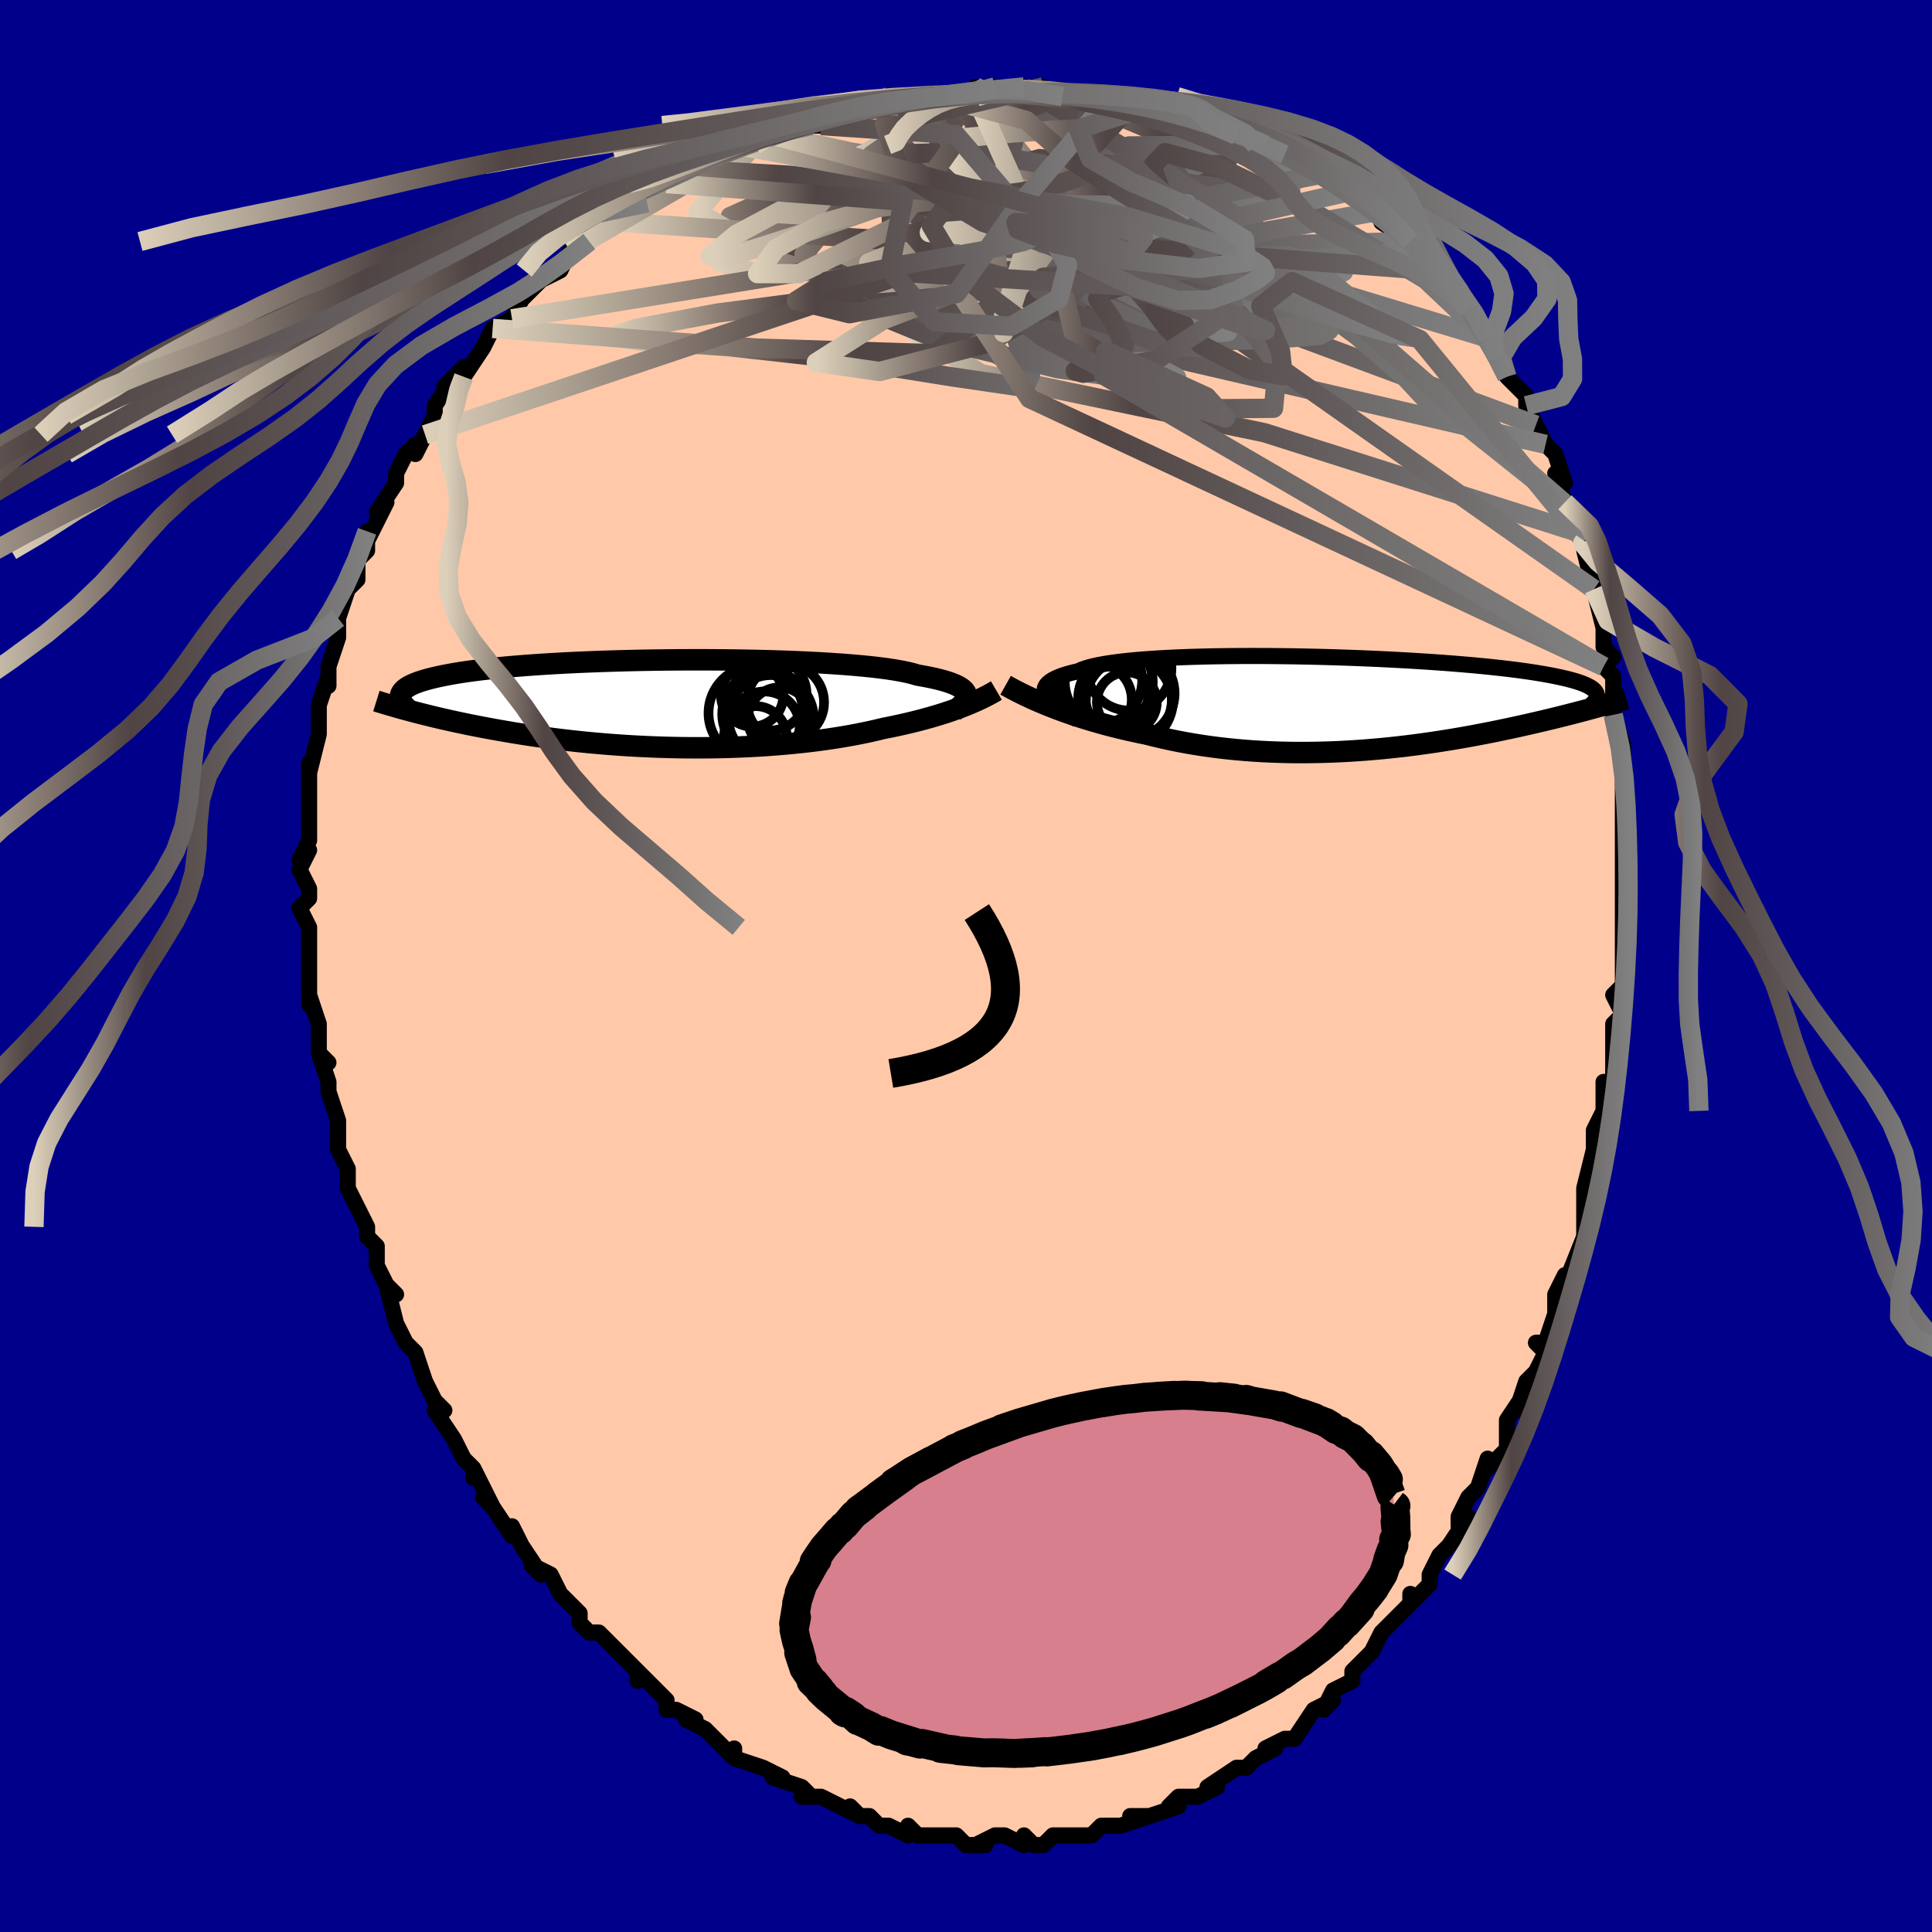 <svg viewBox="-100 -100 200 200" xmlns="http://www.w3.org/2000/svg" width="400" height="400" id="face-svg"><defs><clipPath id="leftEyeClipPath"><polyline points="31.361,-0.948,31.311,-1.106,31.223,-1.261,31.094,-1.414,30.926,-1.563,30.715,-1.71,30.464,-1.853,30.17,-1.992,29.833,-2.128,29.455,-2.261,29.034,-2.39,28.571,-2.515,28.066,-2.636,27.52,-2.753,26.934,-2.866,26.307,-2.976,25.84,-3.115,25.298,-3.249,24.681,-3.378,23.991,-3.5,23.231,-3.617,22.402,-3.727,21.508,-3.831,20.551,-3.928,19.536,-4.018,18.466,-4.101,17.345,-4.178,16.178,-4.248,14.968,-4.31,13.721,-4.366,12.441,-4.414,11.132,-4.456,9.8,-4.49,8.449,-4.518,7.084,-4.539,5.709,-4.553,4.329,-4.56,2.948,-4.561,1.571,-4.555,0.201,-4.543,-1.156,-4.525,-2.499,-4.501,-3.822,-4.471,-5.122,-4.435,-6.397,-4.394,-7.643,-4.347,-8.857,-4.296,-10.037,-4.239,-11.181,-4.177,-12.287,-4.111,-13.353,-4.04,-14.378,-3.965,-15.36,-3.887,-16.298,-3.804,-17.193,-3.718,-18.043,-3.628,-18.849,-3.536,-19.61,-3.44,-20.328,-3.342,-21.003,-3.241,-21.637,-3.138,-22.229,-3.032,-22.783,-2.925,-23.3,-2.816,-23.782,-2.706,-24.232,-2.594,-24.648,-2.48,-25.03,-2.365,-25.378,-2.247,-25.693,-2.128,-25.976,-2.007,-26.228,-1.884,-26.449,-1.76,-26.64,-1.634,-26.803,-1.506,-26.938,-1.377,-27.047,-1.247,-27.129,-1.116,-27.187,-0.983,-27.222,-0.849,-26.037,0.769,-25.607,0.882,-25.165,0.996,-24.711,1.111,-24.244,1.226,-23.764,1.343,-23.272,1.46,-22.766,1.577,-22.247,1.695,-21.715,1.813,-21.169,1.93,-20.61,2.048,-20.037,2.166,-19.45,2.283,-18.85,2.399,-18.235,2.515,-17.605,2.631,-16.958,2.747,-16.294,2.862,-15.614,2.977,-14.917,3.09,-14.203,3.202,-13.472,3.312,-12.724,3.419,-11.96,3.523,-11.179,3.625,-10.382,3.723,-9.57,3.817,-8.742,3.907,-7.9,3.992,-7.044,4.072,-6.175,4.147,-5.293,4.217,-4.399,4.281,-3.494,4.339,-2.58,4.39,-1.657,4.434,-0.725,4.472,0.213,4.502,1.156,4.525,2.104,4.541,3.056,4.548,4.009,4.548,4.963,4.54,5.916,4.523,6.866,4.498,7.814,4.465,8.757,4.424,9.693,4.374,10.622,4.316,11.541,4.25,12.451,4.175,13.348,4.093,14.233,4.002,15.103,3.904,15.957,3.798,16.794,3.684,17.614,3.564,18.414,3.436,19.195,3.302,19.954,3.162,20.691,3.015,21.406,2.864,22.098,2.707,22.766,2.545,23.412,2.417,24.045,2.285,24.664,2.15,25.27,2.011,25.862,1.868,26.44,1.723,27.003,1.574,27.551,1.422,28.084,1.268,28.602,1.112,29.105,0.953,29.591,0.792,30.062,0.629,30.517,0.465,30.956,0.299"></polyline></clipPath><clipPath id="rightEyeClipPath"><polyline points="-30.997,-0.802,-31.105,-1.017,-31.167,-1.227,-31.184,-1.431,-31.154,-1.628,-31.077,-1.82,-30.953,-2.005,-30.78,-2.185,-30.56,-2.357,-30.293,-2.524,-29.977,-2.683,-29.615,-2.837,-29.206,-2.983,-28.751,-3.124,-28.251,-3.257,-27.706,-3.384,-27.333,-3.552,-26.88,-3.71,-26.348,-3.86,-25.737,-3.999,-25.051,-4.13,-24.292,-4.25,-23.462,-4.361,-22.566,-4.462,-21.605,-4.553,-20.586,-4.635,-19.51,-4.707,-18.384,-4.77,-17.211,-4.824,-15.997,-4.868,-14.745,-4.904,-13.46,-4.931,-12.148,-4.95,-10.814,-4.961,-9.461,-4.963,-8.095,-4.959,-6.72,-4.946,-5.341,-4.927,-3.963,-4.901,-2.589,-4.869,-1.225,-4.83,0.127,-4.786,1.463,-4.736,2.778,-4.681,4.07,-4.621,5.335,-4.556,6.571,-4.487,7.774,-4.414,8.943,-4.337,10.075,-4.257,11.169,-4.173,12.222,-4.087,13.234,-3.998,14.204,-3.906,15.13,-3.812,16.013,-3.716,16.851,-3.618,17.646,-3.519,18.398,-3.418,19.107,-3.316,19.774,-3.212,20.4,-3.108,20.988,-3.003,21.538,-2.897,22.053,-2.791,22.535,-2.684,22.984,-2.577,23.398,-2.468,23.778,-2.359,24.125,-2.249,24.439,-2.137,24.721,-2.025,24.972,-1.913,25.193,-1.799,25.385,-1.685,25.549,-1.57,25.686,-1.455,25.796,-1.339,25.881,-1.222,25.941,-1.105,25.698,0.405,25.309,0.511,24.909,0.618,24.499,0.728,24.077,0.839,23.644,0.951,23.199,1.066,22.743,1.182,22.276,1.299,21.797,1.418,21.306,1.538,20.803,1.659,20.289,1.781,19.763,1.904,19.225,2.028,18.674,2.153,18.11,2.28,17.53,2.407,16.936,2.535,16.328,2.664,15.704,2.794,15.066,2.923,14.413,3.052,13.744,3.181,13.061,3.309,12.363,3.435,11.651,3.559,10.924,3.682,10.184,3.802,9.429,3.919,8.661,4.033,7.88,4.142,7.087,4.248,6.281,4.349,5.464,4.445,4.635,4.535,3.797,4.619,2.948,4.696,2.091,4.767,1.225,4.83,0.351,4.886,-0.53,4.933,-1.416,4.972,-2.308,5.001,-3.205,5.022,-4.105,5.032,-5.007,5.033,-5.911,5.023,-6.816,5.002,-7.721,4.971,-8.625,4.928,-9.527,4.874,-10.426,4.808,-11.321,4.731,-12.211,4.642,-13.095,4.541,-13.972,4.428,-14.842,4.304,-15.703,4.168,-16.554,4.021,-17.395,3.862,-18.224,3.692,-19.041,3.512,-19.846,3.321,-20.636,3.121,-21.354,2.975,-22.065,2.822,-22.767,2.663,-23.461,2.498,-24.146,2.327,-24.822,2.15,-25.488,1.967,-26.143,1.778,-26.788,1.585,-27.421,1.386,-28.043,1.183,-28.652,0.975,-29.248,0.763,-29.831,0.548,-30.4,0.329"></polyline></clipPath><filter id="fuzzy"><feTurbulence id="turbulence" baseFrequency="0.05" numOctaves="3" type="noise" result="noise"></feTurbulence><feDisplacementMap in="SourceGraphic" in2="noise" scale="2"></feDisplacementMap></filter><linearGradient id="rainbowGradient" x1="0%" y1="0%" x2="100%" y2="0%"><stop offset="0%" style="stop-color: rgb(220, 208, 186);  stop-opacity: 1"></stop><stop offset="33.626%" style="stop-color: rgb(80, 68, 68);  stop-opacity: 1"></stop><stop offset="100%" style="stop-color: rgb(128, 128, 128);  stop-opacity: 1"></stop></linearGradient></defs><title>That&#39;s an ugly face</title><desc>CREATED BY XUAN TANG, MORE INFO AT TXSTC55.GITHUB.IO</desc><rect x="-100" y="-100" width="100%" height="100%" opacity="1" fill="rgb(0, 0, 139)"></rect><polyline id="faceContour" points="68,2,68,2,67,3,68,5,67,6,67,10,67,7,67,12,66,12,66,14,66,15,65,17,65,20,65,19,64,23,64,23,64,23,64,25,64,27,64,28,62,33,62,32,61,34,61,35,61,36,61,36,60,39,59,39,60,40,59,42,58,43,57,46,58,44,56,47,56,50,54,52,54,51,53,54,53,54,52,55,51,57,51,58,52,57,50,60,49,61,48,63,48,64,47,65,46,66,46,65,46,66,44,68,43,69,42,71,42,71,42,71,40,73,40,74,38,75,37,77,38,76,36,77,36,77,34,80,33,80,33,80,31,81,32,81,30,82,29,83,29,83,28,83,25,85,26,85,24,86,24,86,23,86,22,86,21,87,22,87,19,88,17,88,19,88,16,89,14,89,14,89,13,90,12,90,12,90,9,90,9,90,9,90,8,91,7,91,6,90,6,91,4,90,3,90,1,91,2,91,0,91,-1,90,-1,90,-5,90,-4,90,-5,90,-6,89,-6,90,-8,89,-9,89,-10,88,-11,88,-12,87,-11,88,-15,86,-15,86,-15,86,-17,86,-16,86,-17,85,-20,84,-19,84,-21,83,-21,83,-24,82,-24,81,-24,82,-26,80,-27,79,-27,79,-29,78,-28,78,-30,77,-31,77,-31,76,-33,74,-34,73,-34,74,-34,73,-35,72,-37,70,-38,69,-39,69,-40,68,-40,68,-40,67,-42,65,-42,65,-43,63,-45,62,-44,63,-46,60,-47,58,-47,59,-49,56,-50,55,-49,56,-51,52,-51,53,-51,52,-52,51,-53,49,-53,49,-53,49,-55,46,-54,46,-55,45,-56,43,-57,40,-57,40,-58,39,-59,37,-59,37,-60,33,-59,34,-60,33,-61,31,-61,31,-61,29,-62,28,-62,27,-64,23,-64,22,-64,23,-64,21,-65,19,-65,18,-65,18,-65,16,-66,13,-66,13,-66,12,-67,9,-66,10,-67,9,-67,6,-68,3,-68,4,-68,3,-68,2,-68,-2,-68,-1,-68,-2,-68,-4,-69,-6,-68,-7,-68,-8,-69,-10,-68,-12,-69,-11,-68,-13,-68,-16,-68,-16,-68,-16,-68,-19,-68,-21,-68,-20,-67,-24,-67,-26,-67,-27,-67,-26,-67,-27,-66,-30,-66,-29,-66,-31,-66,-31,-65,-34,-65,-35,-65,-36,-64,-39,-64,-39,-63,-40,-63,-42,-62,-43,-62,-45,-62,-44,-60,-48,-61,-47,-59,-50,-59,-51,-59,-51,-58,-53,-57,-54,-57,-53,-56,-55,-56,-55,-55,-57,-55,-58,-53,-61,-54,-60,-52,-62,-52,-61,-50,-64,-50,-64,-50,-64,-49,-66,-47,-67,-46,-69,-46,-69,-45,-70,-44,-71,-44,-71,-42,-72,-42,-72,-41,-74,-39,-75,-39,-76,-37,-77,-37,-77,-36,-77,-35,-78,-33,-79,-32,-80,-31,-81,-29,-82,-30,-81,-29,-82,-26,-83,-27,-83,-24,-84,-24,-85,-22,-85,-21,-85,-21,-86,-20,-86,-16,-87,-18,-87,-16,-87,-15,-87,-13,-88,-10,-89,-12,-88,-9,-89,-8,-90,-6,-90,-7,-89,-5,-90,-4,-90,-3,-90,-1,-90,1,-90,1,-91,3,-91,2,-91,6,-91,6,-91,8,-91,10,-90,11,-90,11,-90,13,-90,13,-90,15,-90,17,-90,17,-89,17,-89,20,-89,19,-89,22,-88,24,-88,23,-88,25,-87,25,-88,28,-86,30,-86,29,-86,30,-85,31,-85,33,-84,33,-84,36,-83,36,-82,37,-82,37,-82,39,-80,40,-80,40,-80,42,-78,42,-78,44,-77,43,-77,46,-75,46,-75,46,-74,47,-74,48,-72,50,-71,51,-70,51,-69,52,-68,52,-68,54,-65,54,-65,54,-65,55,-63,55,-63,56,-61,58,-59,58,-58,58,-58,58,-58,59,-56,60,-54,61,-53,62,-50,61,-51,62,-48,63,-47,64,-44,64,-45,63,-45,64,-44,64,-43,65,-39,65,-39,65,-39,66,-35,66,-34,66,-33,67,-32,66,-31,67,-30,67,-26,67,-26,68,-23,68,-22,68,-21,68,-20,68,-19,68,-15,68,-15,68,-13,68,-12,68,-11,68,-8,68,-8,68,-8,68,-6,68,-3,68,-2,68,2,68,2" fill="#ffc9a9" stroke="black" stroke-width="1.667" stroke-linejoin="round" filter="url(#fuzzy)"></polyline><g transform="translate(39.317 -27.13)"><polyline id="rightCountour" points="-30.997,-0.802,-31.105,-1.017,-31.167,-1.227,-31.184,-1.431,-31.154,-1.628,-31.077,-1.82,-30.953,-2.005,-30.78,-2.185,-30.56,-2.357,-30.293,-2.524,-29.977,-2.683,-29.615,-2.837,-29.206,-2.983,-28.751,-3.124,-28.251,-3.257,-27.706,-3.384,-27.333,-3.552,-26.88,-3.71,-26.348,-3.86,-25.737,-3.999,-25.051,-4.13,-24.292,-4.25,-23.462,-4.361,-22.566,-4.462,-21.605,-4.553,-20.586,-4.635,-19.51,-4.707,-18.384,-4.77,-17.211,-4.824,-15.997,-4.868,-14.745,-4.904,-13.46,-4.931,-12.148,-4.95,-10.814,-4.961,-9.461,-4.963,-8.095,-4.959,-6.72,-4.946,-5.341,-4.927,-3.963,-4.901,-2.589,-4.869,-1.225,-4.83,0.127,-4.786,1.463,-4.736,2.778,-4.681,4.07,-4.621,5.335,-4.556,6.571,-4.487,7.774,-4.414,8.943,-4.337,10.075,-4.257,11.169,-4.173,12.222,-4.087,13.234,-3.998,14.204,-3.906,15.13,-3.812,16.013,-3.716,16.851,-3.618,17.646,-3.519,18.398,-3.418,19.107,-3.316,19.774,-3.212,20.4,-3.108,20.988,-3.003,21.538,-2.897,22.053,-2.791,22.535,-2.684,22.984,-2.577,23.398,-2.468,23.778,-2.359,24.125,-2.249,24.439,-2.137,24.721,-2.025,24.972,-1.913,25.193,-1.799,25.385,-1.685,25.549,-1.57,25.686,-1.455,25.796,-1.339,25.881,-1.222,25.941,-1.105,25.698,0.405,25.309,0.511,24.909,0.618,24.499,0.728,24.077,0.839,23.644,0.951,23.199,1.066,22.743,1.182,22.276,1.299,21.797,1.418,21.306,1.538,20.803,1.659,20.289,1.781,19.763,1.904,19.225,2.028,18.674,2.153,18.11,2.28,17.53,2.407,16.936,2.535,16.328,2.664,15.704,2.794,15.066,2.923,14.413,3.052,13.744,3.181,13.061,3.309,12.363,3.435,11.651,3.559,10.924,3.682,10.184,3.802,9.429,3.919,8.661,4.033,7.88,4.142,7.087,4.248,6.281,4.349,5.464,4.445,4.635,4.535,3.797,4.619,2.948,4.696,2.091,4.767,1.225,4.83,0.351,4.886,-0.53,4.933,-1.416,4.972,-2.308,5.001,-3.205,5.022,-4.105,5.032,-5.007,5.033,-5.911,5.023,-6.816,5.002,-7.721,4.971,-8.625,4.928,-9.527,4.874,-10.426,4.808,-11.321,4.731,-12.211,4.642,-13.095,4.541,-13.972,4.428,-14.842,4.304,-15.703,4.168,-16.554,4.021,-17.395,3.862,-18.224,3.692,-19.041,3.512,-19.846,3.321,-20.636,3.121,-21.354,2.975,-22.065,2.822,-22.767,2.663,-23.461,2.498,-24.146,2.327,-24.822,2.15,-25.488,1.967,-26.143,1.778,-26.788,1.585,-27.421,1.386,-28.043,1.183,-28.652,0.975,-29.248,0.763,-29.831,0.548,-30.4,0.329" fill="white" stroke="white" stroke-width="0" stroke-linejoin="round" filter="url(#fuzzy)"></polyline></g><g transform="translate(-31.324 -27.138)"><polyline id="leftCountour" points="31.361,-0.948,31.311,-1.106,31.223,-1.261,31.094,-1.414,30.926,-1.563,30.715,-1.71,30.464,-1.853,30.17,-1.992,29.833,-2.128,29.455,-2.261,29.034,-2.39,28.571,-2.515,28.066,-2.636,27.52,-2.753,26.934,-2.866,26.307,-2.976,25.84,-3.115,25.298,-3.249,24.681,-3.378,23.991,-3.5,23.231,-3.617,22.402,-3.727,21.508,-3.831,20.551,-3.928,19.536,-4.018,18.466,-4.101,17.345,-4.178,16.178,-4.248,14.968,-4.31,13.721,-4.366,12.441,-4.414,11.132,-4.456,9.8,-4.49,8.449,-4.518,7.084,-4.539,5.709,-4.553,4.329,-4.56,2.948,-4.561,1.571,-4.555,0.201,-4.543,-1.156,-4.525,-2.499,-4.501,-3.822,-4.471,-5.122,-4.435,-6.397,-4.394,-7.643,-4.347,-8.857,-4.296,-10.037,-4.239,-11.181,-4.177,-12.287,-4.111,-13.353,-4.04,-14.378,-3.965,-15.36,-3.887,-16.298,-3.804,-17.193,-3.718,-18.043,-3.628,-18.849,-3.536,-19.61,-3.44,-20.328,-3.342,-21.003,-3.241,-21.637,-3.138,-22.229,-3.032,-22.783,-2.925,-23.3,-2.816,-23.782,-2.706,-24.232,-2.594,-24.648,-2.48,-25.03,-2.365,-25.378,-2.247,-25.693,-2.128,-25.976,-2.007,-26.228,-1.884,-26.449,-1.76,-26.64,-1.634,-26.803,-1.506,-26.938,-1.377,-27.047,-1.247,-27.129,-1.116,-27.187,-0.983,-27.222,-0.849,-26.037,0.769,-25.607,0.882,-25.165,0.996,-24.711,1.111,-24.244,1.226,-23.764,1.343,-23.272,1.46,-22.766,1.577,-22.247,1.695,-21.715,1.813,-21.169,1.93,-20.61,2.048,-20.037,2.166,-19.45,2.283,-18.85,2.399,-18.235,2.515,-17.605,2.631,-16.958,2.747,-16.294,2.862,-15.614,2.977,-14.917,3.09,-14.203,3.202,-13.472,3.312,-12.724,3.419,-11.96,3.523,-11.179,3.625,-10.382,3.723,-9.57,3.817,-8.742,3.907,-7.9,3.992,-7.044,4.072,-6.175,4.147,-5.293,4.217,-4.399,4.281,-3.494,4.339,-2.58,4.39,-1.657,4.434,-0.725,4.472,0.213,4.502,1.156,4.525,2.104,4.541,3.056,4.548,4.009,4.548,4.963,4.54,5.916,4.523,6.866,4.498,7.814,4.465,8.757,4.424,9.693,4.374,10.622,4.316,11.541,4.25,12.451,4.175,13.348,4.093,14.233,4.002,15.103,3.904,15.957,3.798,16.794,3.684,17.614,3.564,18.414,3.436,19.195,3.302,19.954,3.162,20.691,3.015,21.406,2.864,22.098,2.707,22.766,2.545,23.412,2.417,24.045,2.285,24.664,2.15,25.27,2.011,25.862,1.868,26.44,1.723,27.003,1.574,27.551,1.422,28.084,1.268,28.602,1.112,29.105,0.953,29.591,0.792,30.062,0.629,30.517,0.465,30.956,0.299" fill="white" stroke="white" stroke-width="0" stroke-linejoin="round" filter="url(#fuzzy)"></polyline></g><g transform="translate(39.317 -27.13)"><polyline id="rightUpper" points="-27.766,1.625,-28.235,1.364,-28.679,1.106,-29.093,0.851,-29.477,0.601,-29.826,0.355,-30.14,0.114,-30.415,-0.123,-30.651,-0.354,-30.845,-0.581,-30.997,-0.802,-31.105,-1.017,-31.167,-1.227,-31.184,-1.431,-31.154,-1.628,-31.077,-1.82,-30.953,-2.005,-30.78,-2.185,-30.56,-2.357,-30.293,-2.524,-29.977,-2.683,-29.615,-2.837,-29.206,-2.983,-28.751,-3.124,-28.251,-3.257,-27.706,-3.384,-27.333,-3.552,-26.88,-3.71,-26.348,-3.86,-25.737,-3.999,-25.051,-4.13,-24.292,-4.25,-23.462,-4.361,-22.566,-4.462,-21.605,-4.553,-20.586,-4.635,-19.51,-4.707,-18.384,-4.77,-17.211,-4.824,-15.997,-4.868,-14.745,-4.904,-13.46,-4.931,-12.148,-4.95,-10.814,-4.961,-9.461,-4.963,-8.095,-4.959,-6.72,-4.946,-5.341,-4.927,-3.963,-4.901,-2.589,-4.869,-1.225,-4.83,0.127,-4.786,1.463,-4.736,2.778,-4.681,4.07,-4.621,5.335,-4.556,6.571,-4.487,7.774,-4.414,8.943,-4.337,10.075,-4.257,11.169,-4.173,12.222,-4.087,13.234,-3.998,14.204,-3.906,15.13,-3.812,16.013,-3.716,16.851,-3.618,17.646,-3.519,18.398,-3.418,19.107,-3.316,19.774,-3.212,20.4,-3.108,20.988,-3.003,21.538,-2.897,22.053,-2.791,22.535,-2.684,22.984,-2.577,23.398,-2.468,23.778,-2.359,24.125,-2.249,24.439,-2.137,24.721,-2.025,24.972,-1.913,25.193,-1.799,25.385,-1.685,25.549,-1.57,25.686,-1.455,25.796,-1.339,25.881,-1.222,25.941,-1.105,25.978,-0.987,25.992,-0.869,25.985,-0.75,25.956,-0.63,25.908,-0.51,25.841,-0.39,25.755,-0.268,25.652,-0.147,25.532,-0.025,25.396,0.097" fill="none" stroke="black" stroke-width="1.667" stroke-linejoin="round" filter="url(#fuzzy)"></polyline><polyline id="rightLower" points="-35.217,-1.937,-34.815,-1.711,-34.393,-1.484,-33.953,-1.256,-33.495,-1.027,-33.02,-0.798,-32.528,-0.57,-32.019,-0.342,-31.495,-0.116,-30.955,0.108,-30.4,0.329,-29.831,0.548,-29.248,0.763,-28.652,0.975,-28.043,1.183,-27.421,1.386,-26.788,1.585,-26.143,1.778,-25.488,1.967,-24.822,2.15,-24.146,2.327,-23.461,2.498,-22.767,2.663,-22.065,2.822,-21.354,2.975,-20.636,3.121,-19.846,3.321,-19.041,3.512,-18.224,3.692,-17.395,3.862,-16.554,4.021,-15.703,4.168,-14.842,4.304,-13.972,4.428,-13.095,4.541,-12.211,4.642,-11.321,4.731,-10.426,4.808,-9.527,4.874,-8.625,4.928,-7.721,4.971,-6.816,5.002,-5.911,5.023,-5.007,5.033,-4.105,5.032,-3.205,5.022,-2.308,5.001,-1.416,4.972,-0.53,4.933,0.351,4.886,1.225,4.83,2.091,4.767,2.948,4.696,3.797,4.619,4.635,4.535,5.464,4.445,6.281,4.349,7.087,4.248,7.88,4.142,8.661,4.033,9.429,3.919,10.184,3.802,10.924,3.682,11.651,3.559,12.363,3.435,13.061,3.309,13.744,3.181,14.413,3.052,15.066,2.923,15.704,2.794,16.328,2.664,16.936,2.535,17.53,2.407,18.11,2.28,18.674,2.153,19.225,2.028,19.763,1.904,20.289,1.781,20.803,1.659,21.306,1.538,21.797,1.418,22.276,1.299,22.743,1.182,23.199,1.066,23.644,0.951,24.077,0.839,24.499,0.728,24.909,0.618,25.309,0.511,25.698,0.405,26.076,0.301,26.444,0.2,26.801,0.1,27.148,0.002,27.485,-0.094,27.813,-0.188,28.131,-0.28,28.439,-0.37,28.738,-0.458,29.028,-0.544" fill="none" stroke="black" stroke-width="2.222" stroke-linejoin="round" filter="url(#fuzzy)"></polyline><!--[--><circle r="4.666" cx="-22.391" cy="-1.093" stroke="black" fill="none" stroke-width="1" filter="url(#fuzzy)" clip-path="url(#rightEyeClipPath)"></circle><circle r="4.853" cx="-22.851" cy="-0.518" stroke="black" fill="none" stroke-width="1" filter="url(#fuzzy)" clip-path="url(#rightEyeClipPath)"></circle><circle r="4.555" cx="-25.633" cy="-2.433" stroke="black" fill="none" stroke-width="1" filter="url(#fuzzy)" clip-path="url(#rightEyeClipPath)"></circle><circle r="4.578" cx="-25.059" cy="-0.549" stroke="black" fill="none" stroke-width="1" filter="url(#fuzzy)" clip-path="url(#rightEyeClipPath)"></circle><circle r="4.554" cx="-24.539" cy="-2.288" stroke="black" fill="none" stroke-width="1" filter="url(#fuzzy)" clip-path="url(#rightEyeClipPath)"></circle><circle r="3.099" cx="-22.668" cy="-0.171" stroke="black" fill="none" stroke-width="1" filter="url(#fuzzy)" clip-path="url(#rightEyeClipPath)"></circle><circle r="3.753" cx="-25.906" cy="-0.444" stroke="black" fill="none" stroke-width="1" filter="url(#fuzzy)" clip-path="url(#rightEyeClipPath)"></circle><circle r="4.381" cx="-22.43" cy="-3.689" stroke="black" fill="none" stroke-width="1" filter="url(#fuzzy)" clip-path="url(#rightEyeClipPath)"></circle><circle r="4.459" cx="-22.454" cy="-0.293" stroke="black" fill="none" stroke-width="1" filter="url(#fuzzy)" clip-path="url(#rightEyeClipPath)"></circle><circle r="4.84" cx="-22.734" cy="-0.384" stroke="black" fill="none" stroke-width="1" filter="url(#fuzzy)" clip-path="url(#rightEyeClipPath)"></circle><!--]--></g><g transform="translate(-31.324 -27.138)"><polyline id="leftUpper" points="30.087,0.739,30.327,0.565,30.549,0.391,30.75,0.218,30.927,0.047,31.078,-0.124,31.2,-0.292,31.291,-0.459,31.349,-0.625,31.373,-0.787,31.361,-0.948,31.311,-1.106,31.223,-1.261,31.094,-1.414,30.926,-1.563,30.715,-1.71,30.464,-1.853,30.17,-1.992,29.833,-2.128,29.455,-2.261,29.034,-2.39,28.571,-2.515,28.066,-2.636,27.52,-2.753,26.934,-2.866,26.307,-2.976,25.84,-3.115,25.298,-3.249,24.681,-3.378,23.991,-3.5,23.231,-3.617,22.402,-3.727,21.508,-3.831,20.551,-3.928,19.536,-4.018,18.466,-4.101,17.345,-4.178,16.178,-4.248,14.968,-4.31,13.721,-4.366,12.441,-4.414,11.132,-4.456,9.8,-4.49,8.449,-4.518,7.084,-4.539,5.709,-4.553,4.329,-4.56,2.948,-4.561,1.571,-4.555,0.201,-4.543,-1.156,-4.525,-2.499,-4.501,-3.822,-4.471,-5.122,-4.435,-6.397,-4.394,-7.643,-4.347,-8.857,-4.296,-10.037,-4.239,-11.181,-4.177,-12.287,-4.111,-13.353,-4.04,-14.378,-3.965,-15.36,-3.887,-16.298,-3.804,-17.193,-3.718,-18.043,-3.628,-18.849,-3.536,-19.61,-3.44,-20.328,-3.342,-21.003,-3.241,-21.637,-3.138,-22.229,-3.032,-22.783,-2.925,-23.3,-2.816,-23.782,-2.706,-24.232,-2.594,-24.648,-2.48,-25.03,-2.365,-25.378,-2.247,-25.693,-2.128,-25.976,-2.007,-26.228,-1.884,-26.449,-1.76,-26.64,-1.634,-26.803,-1.506,-26.938,-1.377,-27.047,-1.247,-27.129,-1.116,-27.187,-0.983,-27.222,-0.849,-27.233,-0.714,-27.223,-0.577,-27.191,-0.44,-27.14,-0.302,-27.069,-0.162,-26.98,-0.022,-26.874,0.119,-26.75,0.261,-26.61,0.403,-26.455,0.547" fill="none" stroke="black" stroke-width="2.222" stroke-linejoin="round" filter="url(#fuzzy)"></polyline><polyline id="leftLower" points="34.469,-1.376,34.187,-1.211,33.891,-1.045,33.58,-0.878,33.252,-0.71,32.91,-0.541,32.551,-0.373,32.176,-0.204,31.785,-0.035,31.379,0.132,30.956,0.299,30.517,0.465,30.062,0.629,29.591,0.792,29.105,0.953,28.602,1.112,28.084,1.268,27.551,1.422,27.003,1.574,26.44,1.723,25.862,1.868,25.27,2.011,24.664,2.15,24.045,2.285,23.412,2.417,22.766,2.545,22.098,2.707,21.406,2.864,20.691,3.015,19.954,3.162,19.195,3.302,18.414,3.436,17.614,3.564,16.794,3.684,15.957,3.798,15.103,3.904,14.233,4.002,13.348,4.093,12.451,4.175,11.541,4.25,10.622,4.316,9.693,4.374,8.757,4.424,7.814,4.465,6.866,4.498,5.916,4.523,4.963,4.54,4.009,4.548,3.056,4.548,2.104,4.541,1.156,4.525,0.213,4.502,-0.725,4.472,-1.657,4.434,-2.58,4.39,-3.494,4.339,-4.399,4.281,-5.293,4.217,-6.175,4.147,-7.044,4.072,-7.9,3.992,-8.742,3.907,-9.57,3.817,-10.382,3.723,-11.179,3.625,-11.96,3.523,-12.724,3.419,-13.472,3.312,-14.203,3.202,-14.917,3.09,-15.614,2.977,-16.294,2.862,-16.958,2.747,-17.605,2.631,-18.235,2.515,-18.85,2.399,-19.45,2.283,-20.037,2.166,-20.61,2.048,-21.169,1.93,-21.715,1.813,-22.247,1.695,-22.766,1.577,-23.272,1.46,-23.764,1.343,-24.244,1.226,-24.711,1.111,-25.165,0.996,-25.607,0.882,-26.037,0.769,-26.455,0.657,-26.861,0.547,-27.255,0.438,-27.638,0.33,-28.01,0.223,-28.371,0.118,-28.721,0.014,-29.061,-0.088,-29.392,-0.188,-29.712,-0.288" fill="none" stroke="black" stroke-width="2.222" stroke-linejoin="round" filter="url(#fuzzy)"></polyline><!--[--><circle r="3.988" cx="12.643" cy="-0.156" stroke="black" fill="none" stroke-width="1" filter="url(#fuzzy)" clip-path="url(#leftEyeClipPath)"></circle><circle r="3.258" cx="9.523" cy="3.491" stroke="black" fill="none" stroke-width="1" filter="url(#fuzzy)" clip-path="url(#leftEyeClipPath)"></circle><circle r="3.65" cx="10.459" cy="2.369" stroke="black" fill="none" stroke-width="1" filter="url(#fuzzy)" clip-path="url(#leftEyeClipPath)"></circle><circle r="4.415" cx="11.135" cy="1.435" stroke="black" fill="none" stroke-width="1" filter="url(#fuzzy)" clip-path="url(#leftEyeClipPath)"></circle><circle r="3.226" cx="9.188" cy="-0.868" stroke="black" fill="none" stroke-width="1" filter="url(#fuzzy)" clip-path="url(#leftEyeClipPath)"></circle><circle r="3.271" cx="12.016" cy="1.567" stroke="black" fill="none" stroke-width="1" filter="url(#fuzzy)" clip-path="url(#leftEyeClipPath)"></circle><circle r="4.532" cx="10.619" cy="1.061" stroke="black" fill="none" stroke-width="1" filter="url(#fuzzy)" clip-path="url(#leftEyeClipPath)"></circle><circle r="3.783" cx="11.031" cy="-1.023" stroke="black" fill="none" stroke-width="1" filter="url(#fuzzy)" clip-path="url(#leftEyeClipPath)"></circle><circle r="4.898" cx="9.57" cy="0.953" stroke="black" fill="none" stroke-width="1" filter="url(#fuzzy)" clip-path="url(#leftEyeClipPath)"></circle><circle r="4.509" cx="10.723" cy="1.036" stroke="black" fill="none" stroke-width="1" filter="url(#fuzzy)" clip-path="url(#leftEyeClipPath)"></circle><!--]--></g><g id="hairs"><!--[--><polyline points="59,-56,15.866,-72.026,-0.453,-75.755,3.304,-77.933,13.116,-79.398,21.672,-79.794,26.68,-79.228,27.648,-78.25,24.873,-77.416,19.557,-77.025,13.576,-77.151,8.671,-77.691,5.706,-78.306,4.569,-78.401,4.672,-77.377,5.434,-75.134,6.251,-72.368,6.074,-70.207,3.46,-69.183,-1.864,-68.383,-5.928,-66.003,1.543,-61.315,30.899,-55.204,63,-45" fill="none" stroke="url(#rainbowGradient)" stroke-width="2" stroke-linejoin="round" filter="url(#fuzzy)"></polyline><polyline points="60,-54,-0.027,-67.908,-10.736,-72.615,-1.963,-72.534,9.511,-73.122,15.701,-75.755,15.212,-79.057,9.248,-81.256,-0.581,-81.347,-12.051,-79.296,-21.681,-75.96,-25.477,-72.861,-21.425,-71.603,-12.131,-73.044,-1.93,-76.929,31,-85" fill="none" stroke="url(#rainbowGradient)" stroke-width="2" stroke-linejoin="round" filter="url(#fuzzy)"></polyline><polyline points="-20,-86,20.326,-70.117,15.786,-69.316,1.248,-69.874,-13.357,-69.197,-25.755,-67.588,-34.14,-66.016,-36.87,-65.089,-33.394,-64.682,-24.625,-64.119,-12.844,-62.809,-1.387,-60.976,6.043,-59.892,6.679,-61.147,0.205,-65.226,-10.61,-70.616,-20.827,-74.86,-24.396,-77.593,-13.623,-82.405,17,-90" fill="none" stroke="url(#rainbowGradient)" stroke-width="2" stroke-linejoin="round" filter="url(#fuzzy)"></polyline><polyline points="-22,-85,1.431,-83.114,0.823,-82.593,-5.57,-81.251,-13.195,-78.12,-16.763,-73.702,-12.924,-68.973,-2.675,-64.789,9.543,-61.823,18.69,-60.529,21.801,-60.917,19.075,-62.394,13.218,-63.975,7.748,-64.807,5.312,-64.668,6.709,-64.032,10.799,-63.637,15.048,-63.91,16.5,-64.722,13.077,-65.728,4.727,-66.967,-6.683,-69.085,-18.856,-72.771,-27.759,-78.055,-22,-85" fill="none" stroke="url(#rainbowGradient)" stroke-width="2" stroke-linejoin="round" filter="url(#fuzzy)"></polyline><polyline points="1,-90,18.502,-68.055,7.553,-68.348,6.528,-69.901,12.778,-69.978,16.143,-70.01,13.17,-70.81,7.206,-71.8,3.184,-71.926,3.801,-70.774,8.96,-69.024,16.569,-68.022,23.275,-68.858,26.74,-71.663,28.718,-76.212,19,-89" fill="none" stroke="url(#rainbowGradient)" stroke-width="2" stroke-linejoin="round" filter="url(#fuzzy)"></polyline><polyline points="1,-91,15.796,-84.029,18.51,-78.505,14.952,-76.283,14.441,-75.464,18.028,-75.075,22.598,-74.529,25.05,-73.583,23.995,-72.417,19.984,-71.334,15.017,-70.342,11.529,-69.055,11.091,-67.021,13.448,-64.214,16.557,-61.314,17.836,-59.554,15.915,-60.191,11.548,-63.899,6.838,-70.346,3.192,-78.03,-0.184,-84.497,-3.799,-87.897,6,-91" fill="none" stroke="url(#rainbowGradient)" stroke-width="2" stroke-linejoin="round" filter="url(#fuzzy)"></polyline><polyline points="37,-82,22.501,-85.611,16.993,-82.592,13.808,-76.685,10.892,-72.125,8.881,-70.548,9.82,-70.803,15.111,-70.853,24.133,-69.607,34.289,-67.482,42.381,-65.677,46.154,-65.082,44.449,-66.039,35.917,-69.137,18.964,-75.303,-2.736,-83.221,-7,-89" fill="none" stroke="url(#rainbowGradient)" stroke-width="2" stroke-linejoin="round" filter="url(#fuzzy)"></polyline><polyline points="-49,-66,-21.637,-63.966,-3.251,-63.382,1.677,-67.336,4.175,-71.066,9.179,-73.337,16.032,-74.859,22.208,-76.147,25.792,-77.069,26.332,-77.285,24.688,-76.713,22.379,-75.705,20.731,-74.906,20.288,-74.852,20.933,-75.503,22.654,-76.003,26.158,-74.958,32.327,-71.259,40.504,-65.222,47.244,-59.436,48.185,-58.026,45.317,-61.101,63,-47" fill="none" stroke="url(#rainbowGradient)" stroke-width="2" stroke-linejoin="round" filter="url(#fuzzy)"></polyline><polyline points="65,-39,19.384,-71.113,2.014,-79.973,-2.549,-78.745,-1.222,-75.662,1.429,-74.57,3.201,-75.664,3.932,-77.567,4.26,-79.049,4.528,-79.66,4.381,-79.526,3.138,-78.894,0.674,-77.855,-1.931,-76.423,-2.709,-74.81,-0.174,-73.574,5.304,-73.408,11.617,-74.664,16.917,-77.021,21.455,-79.623,26.029,-81.621,27.034,-83.254,11,-90" fill="none" stroke="url(#rainbowGradient)" stroke-width="2" stroke-linejoin="round" filter="url(#fuzzy)"></polyline><polyline points="-36,-77,16.064,-73.519,32.364,-73.582,37.793,-72.868,39.077,-71.866,37.453,-71.019,33.749,-70.18,29.835,-68.939,27.322,-67.196,25.982,-65.458,24.007,-64.661,19.936,-65.617,14.265,-68.423,9.042,-72.253,5.856,-75.704,4.431,-77.49,3.182,-77.16,0.038,-75.998,-6.866,-78.368,1,-91" fill="none" stroke="url(#rainbowGradient)" stroke-width="2" stroke-linejoin="round" filter="url(#fuzzy)"></polyline><polyline points="19,-89,30.954,-83.391,33.612,-80.2,26.191,-80.583,13.843,-82.293,1.339,-83.025,-9.229,-81.826,-17.632,-79.02,-23.762,-75.746,-26.5,-73.498,-24.06,-73.543,-15.801,-76.197,-3.894,-80.344,7.624,-83.584,17.574,-82.73,32.652,-73.388,63,-47" fill="none" stroke="url(#rainbowGradient)" stroke-width="2" stroke-linejoin="round" filter="url(#fuzzy)"></polyline><polyline points="54,-65,10.778,-78.122,-1.653,-82.011,-7.796,-78.862,-7.535,-72.804,0.078,-67.682,11.76,-65.148,23.192,-64.638,31.751,-64.884,36.57,-65.27,37.577,-65.809,35.01,-66.263,29.424,-65.912,21.703,-64.706,12.857,-64.394,2.497,-67.309,-15.596,-72.076,-47,-67" fill="none" stroke="url(#rainbowGradient)" stroke-width="2" stroke-linejoin="round" filter="url(#fuzzy)"></polyline><polyline points="17,-90,11.525,-88.414,5.189,-86.25,4.209,-82.615,6.745,-78.71,11.936,-75.782,18.646,-74.165,24.754,-73.705,28.145,-74.321,27.814,-76.012,24.338,-78.467,19.653,-80.82,16.201,-81.905,15.545,-80.929,16.977,-78.174,17.165,-75.257,12.152,-74.523,2.076,-77.469,-6.281,-83.059,-20,-86" fill="none" stroke="url(#rainbowGradient)" stroke-width="2" stroke-linejoin="round" filter="url(#fuzzy)"></polyline><polyline points="-1,-90,9.839,-73.888,-8.52,-66.907,-15.492,-62.477,-8.935,-61.542,2.101,-64.424,10.916,-69.513,15.793,-74.614,17.676,-78.33,17.677,-80.391,16.149,-81.155,12.976,-81.026,8.269,-80.257,2.871,-79.1,-1.62,-77.975,-3.266,-77.335,-0.359,-77.346,7.882,-77.781,20.1,-78.434,31.42,-79.64,35.103,-81.98,29,-86" fill="none" stroke="url(#rainbowGradient)" stroke-width="2" stroke-linejoin="round" filter="url(#fuzzy)"></polyline><polyline points="6,-91,34.135,-73.855,44.2,-65.446,39.738,-66.664,27.87,-70.357,14.523,-72.247,2.608,-71.9,-6.816,-70.813,-12.858,-70.403,-14.424,-70.935,-11.009,-71.566,-3.489,-71.156,5.933,-69.214,14.67,-66.377,20.975,-64.152,24.511,-64.033,25.719,-66.533,24.378,-70.666,18.804,-74.304,7.268,-75.412,-7.49,-73.808,-10.063,-72.809,37,-82" fill="none" stroke="url(#rainbowGradient)" stroke-width="2" stroke-linejoin="round" filter="url(#fuzzy)"></polyline><polyline points="13,-90,10.925,-77.267,-0.626,-73.504,1.587,-74.843,8.474,-77.384,11.59,-79.55,9.729,-80.778,5.749,-81.093,2.48,-81.065,1.012,-81.399,1.237,-82.297,3.055,-83.135,6.868,-82.781,12.886,-80.513,19.71,-77.115,23.632,-75.371,21.158,-78.463,16.864,-84.891,31,-85" fill="none" stroke="url(#rainbowGradient)" stroke-width="2" stroke-linejoin="round" filter="url(#fuzzy)"></polyline><polyline points="66,-31,6.582,-58.739,-3.419,-73.921,-1.392,-78.832,1.723,-77.715,3.007,-74.359,3.441,-71.289,4.146,-69.799,4.459,-70.162,3.251,-71.803,1.242,-73.708,1.16,-75.035,4.89,-75.542,9.948,-75.59,9.441,-76.055,-1.398,-78.13,-13.556,-82.446,2,-91" fill="none" stroke="url(#rainbowGradient)" stroke-width="2" stroke-linejoin="round" filter="url(#fuzzy)"></polyline><polyline points="46,-75,14.559,-74.195,11.838,-73.683,12.073,-73.823,15.437,-73.735,20.405,-74.138,23.641,-75.503,22.915,-77.487,18.075,-79.339,10.734,-80.412,3.499,-80.414,-1.046,-79.429,-1.42,-77.816,2.113,-76.078,7.836,-74.677,13.746,-73.758,18.851,-72.883,23.515,-71.069,28.333,-67.419,32.249,-62.224,31.836,-57.736,23.824,-57.671,11.258,-65.059,7.783,-78.957,17,-89" fill="none" stroke="url(#rainbowGradient)" stroke-width="2" stroke-linejoin="round" filter="url(#fuzzy)"></polyline><polyline points="-21,-85,4.739,-75.406,25.195,-65.52,27.091,-65.642,17.621,-70.51,5.8,-74.786,-2.589,-76.458,-5.598,-75.85,-4.149,-74.159,-0.423,-72.507,3.5,-71.451,6.31,-70.918,7.586,-70.512,7.724,-70.053,7.631,-69.98,8.114,-71.24,9.205,-74.498,9.841,-79.125,7.87,-83.034,0.755,-84.279,-9.728,-83.975,-1,-90" fill="none" stroke="url(#rainbowGradient)" stroke-width="2" stroke-linejoin="round" filter="url(#fuzzy)"></polyline><polyline points="42,-78,14.218,-73.097,14.957,-69.982,19.812,-71.545,26.769,-73.483,33.419,-73.516,36.468,-71.992,33.551,-70.734,24.691,-71.506,12.93,-74.766,3.086,-79.39,-1.274,-83.501,-0.099,-85.747,4.692,-86.221,12.422,-86.75,13,-90" fill="none" stroke="url(#rainbowGradient)" stroke-width="2" stroke-linejoin="round" filter="url(#fuzzy)"></polyline><polyline points="54,-65,47.584,-71.072,36.235,-77.872,26.235,-82.686,20.596,-84.196,19.258,-82.74,20.293,-79.892,20.76,-77.541,18.459,-76.584,13.608,-76.161,8.548,-74.303,5.349,-70.022,3.899,-65.555,3.629,-66.429,6.889,-76.806,1,-90" fill="none" stroke="url(#rainbowGradient)" stroke-width="2" stroke-linejoin="round" filter="url(#fuzzy)"></polyline><polyline points="47,-74,7.977,-71.294,16.384,-71.465,24.805,-72.858,25.063,-75.79,21.543,-79.056,18.58,-81.57,17.236,-82.972,16.537,-83.355,15.329,-82.964,13.096,-82.086,9.846,-81.041,5.762,-80.13,1.067,-79.53,-4.012,-79.136,-9.336,-78.478,-14.802,-76.919,-19.667,-74.279,-21.575,-71.677,-17.279,-71.67,-7.294,-76.543,-1.387,-84.878,-5,-90" fill="none" stroke="url(#rainbowGradient)" stroke-width="2" stroke-linejoin="round" filter="url(#fuzzy)"></polyline><polyline points="-41,-74,-29.086,-80.919,-24.736,-82.237,-18.406,-81.867,-8.533,-80.736,2.428,-79.475,11.614,-78.78,17.814,-78.766,21.368,-78.972,22.905,-78.887,22.597,-78.225,20.459,-76.855,16.839,-74.941,12.375,-73.563,7.894,-74.816,4.177,-79.925,-1.061,-86.064,-15,-87" fill="none" stroke="url(#rainbowGradient)" stroke-width="2" stroke-linejoin="round" filter="url(#fuzzy)"></polyline><polyline points="48,-72,1.241,-75.577,-3.797,-75.925,2.072,-76.344,7.121,-76.222,10.688,-75.207,13.866,-73.411,16.781,-71.018,19.103,-68.374,20.776,-66.12,21.982,-64.945,22.696,-65.136,22.612,-66.312,21.675,-67.56,20.716,-67.873,21.304,-66.672,24.495,-64.211,29.335,-61.728,32.835,-61.09,32.565,-63.615,30.524,-68.313,33.754,-70.847,46.987,-64.849,64,-44" fill="none" stroke="url(#rainbowGradient)" stroke-width="2" stroke-linejoin="round" filter="url(#fuzzy)"></polyline><polyline points="-3,-90,6.264,-87.525,11.078,-83.295,16.973,-79.587,22.418,-76.398,25.123,-73.781,23.536,-72.185,18.88,-71.453,14.658,-70.688,13.637,-69.083,15.299,-66.669,16.387,-64.224,14.46,-62.494,11.296,-61.585,12.156,-61.358,19.67,-62.717,27.653,-67.973,27.51,-77.395,39,-80" fill="none" stroke="url(#rainbowGradient)" stroke-width="2" stroke-linejoin="round" filter="url(#fuzzy)"></polyline><polyline points="-56,-55,-5.991,-71.765,16.866,-70.366,29.217,-66.136,31.013,-65.801,25.367,-68.498,17.757,-71.502,12.469,-73.426,10.755,-74.487,11.096,-75.509,10.86,-76.984,8.244,-78.699,3.431,-79.849,-1.496,-79.417,-3.596,-76.65,-0.511,-71.514,8.064,-65.029,19.214,-59.265,26.873,-56.735,24.903,-58.921,14.484,-63.672,14.276,-61.128,66,-31" fill="none" stroke="url(#rainbowGradient)" stroke-width="2" stroke-linejoin="round" filter="url(#fuzzy)"></polyline><polyline points="-24,-85,16.829,-77.534,27.94,-74.174,30.68,-72.378,30.999,-71.732,30.142,-71.065,28.128,-69.961,25.256,-68.973,21.86,-68.907,17.821,-70.143,12.925,-72.437,7.653,-75.167,3.366,-77.674,1.509,-79.444,2.542,-80.12,5.551,-79.503,8.763,-77.73,10.248,-75.614,8.219,-74.794,1.708,-77.016,-6.797,-82.165,-8.438,-87.182,8,-91" fill="none" stroke="url(#rainbowGradient)" stroke-width="2" stroke-linejoin="round" filter="url(#fuzzy)"></polyline><polyline points="15,-90,5.234,-78.467,-0.983,-69.613,-12.075,-67.525,-17.559,-68.876,-14.343,-70.912,-6.257,-72.636,1.445,-73.985,5.907,-74.985,7.275,-75.579,7.189,-75.821,7.147,-75.87,7.856,-75.677,9.278,-74.763,10.516,-72.531,9.627,-69.126,4.674,-66.229,-3.235,-66.696,-7.921,-72.092,-6.494,-79.172,-31,-81" fill="none" stroke="url(#rainbowGradient)" stroke-width="2" stroke-linejoin="round" filter="url(#fuzzy)"></polyline><polyline points="19,-89,11.639,-86.639,12.879,-83.57,17.071,-81.175,23.678,-78.361,28.829,-75.216,29.063,-72.873,24.032,-72.208,16.291,-73.118,9.292,-74.769,5.4,-76.242,5.17,-76.964,7.788,-76.753,11.776,-75.739,15.395,-74.413,17.199,-73.654,17.426,-74.169,18.367,-75.35,16.519,-76.217,-20,-86" fill="none" stroke="url(#rainbowGradient)" stroke-width="2" stroke-linejoin="round" filter="url(#fuzzy)"></polyline><polyline points="-7,-89,-9.145,-89.104,-12.337,-88.552,-15.972,-87.92,-19.757,-87.278,-23.471,-86.586,-27.001,-85.807,-30.313,-84.927,-33.391,-83.95,-36.219,-82.887,-38.798,-81.748,-41.192,-80.54,-43.557,-79.266,-46.132,-77.926,-49.168,-76.523,-52.84,-75.059,-57.156,-73.54,-61.943,-71.965,-66.901,-70.329,-71.721,-68.623,-76.192,-66.839,-80.257,-64.981,-83.991,-63.062,-87.521,-61.107,-90.945,-59.145,-94.304,-57.199,-97.612,-55.272,-100.919,-53.341,-104.319,-51.355,-107.88,-49.255,-111.562,-47.019,-115.339,-44.717,-119.502,-42.502,-124.701,-40.516,-131.649,-39" fill="none" stroke="url(#rainbowGradient)" stroke-width="2" stroke-linejoin="round" filter="url(#fuzzy)"></polyline><polyline points="-8,-90,-11.328,-88.678,-13.749,-87.917,-15.793,-87.287,-17.878,-86.627,-20.145,-85.871,-22.583,-85.004,-25.143,-84.035,-27.796,-82.981,-30.559,-81.855,-33.492,-80.665,-36.675,-79.412,-40.143,-78.093,-43.845,-76.709,-47.627,-75.264,-51.296,-73.768,-54.727,-72.23,-57.947,-70.648,-61.129,-69.002,-64.472,-67.258,-68.069,-65.399,-71.887,-63.44,-75.9,-61.432,-80.207,-59.413,-84.844,-57.349,-89.337,-55.161,-93.067,-53" fill="none" stroke="url(#rainbowGradient)" stroke-width="2" stroke-linejoin="round" filter="url(#fuzzy)"></polyline><polyline points="-13,-88,-15.581,-87.286,-18.423,-86.651,-21.034,-85.888,-23.295,-84.989,-25.476,-83.985,-27.779,-82.9,-30.268,-81.75,-32.942,-80.538,-35.78,-79.264,-38.736,-77.926,-41.733,-76.522,-44.699,-75.058,-47.609,-73.542,-50.524,-71.977,-53.564,-70.355,-56.853,-68.663,-60.42,-66.887,-64.146,-65.026,-67.783,-63.097,-71.072,-61.13,-73.891,-59.164,-76.346,-57.229,-78.723,-55.341,-81.344,-53.479,-84.444,-51.569,-88.113,-49.476,-92.185,-47.111,-95.945,-44.693,-98.831,-43" fill="none" stroke="url(#rainbowGradient)" stroke-width="2" stroke-linejoin="round" filter="url(#fuzzy)"></polyline><polyline points="-16,-87,-17.562,-86.658,-20.746,-85.92,-24.32,-84.999,-27.611,-83.972,-30.53,-82.87,-33.354,-81.707,-36.436,-80.486,-39.978,-79.203,-43.907,-77.854,-47.911,-76.44,-51.59,-74.966,-54.657,-73.439,-57.043,-71.86,-58.893,-70.223,-60.461,-68.514,-61.997,-66.726,-63.684,-64.861,-65.631,-62.938,-67.895,-60.982,-70.495,-59.024,-73.435,-57.081,-76.715,-55.153,-80.351,-53.215,-84.36,-51.22,-88.693,-49.124,-93.169,-46.917,-97.52,-44.653,-101.603,-42.422,-105.572,-40.258,-109.623,-37.995,-114.478,-35" fill="none" stroke="url(#rainbowGradient)" stroke-width="2" stroke-linejoin="round" filter="url(#fuzzy)"></polyline><polyline points="-18,-87,-20.228,-86.1,-23.23,-85.278,-26.316,-84.411,-29.235,-83.468,-32.232,-82.448,-35.536,-81.342,-39.054,-80.143,-42.441,-78.862,-45.395,-77.511,-47.893,-76.101,-50.171,-74.632,-52.531,-73.101,-55.155,-71.508,-58.093,-69.857,-61.392,-68.169,-65.19,-66.48,-69.625,-64.825,-74.569,-63.204,-79.464,-61.528,-83.549,-59.619,-86.736,-57.331,-91.355,-55" fill="none" stroke="url(#rainbowGradient)" stroke-width="2" stroke-linejoin="round" filter="url(#fuzzy)"></polyline><polyline points="-20,-86,-22.944,-85.213,-25.696,-84.366,-29.283,-83.395,-33.299,-82.339,-37.238,-81.193,-40.921,-79.952,-44.331,-78.627,-47.442,-77.231,-50.231,-75.773,-52.771,-74.253,-55.263,-72.676,-57.96,-71.047,-61.05,-69.377,-64.581,-67.676,-68.446,-65.949,-72.454,-64.195,-76.414,-62.405,-80.206,-60.569,-83.806,-58.682,-87.273,-56.747,-90.702,-54.768,-94.182,-52.746,-97.764,-50.665,-101.444,-48.501,-105.168,-46.225,-108.848,-43.824,-112.402,-41.315,-115.826,-38.749,-119.274,-36.199,-123.06,-33.732,-127.444,-31.383,-132.226,-29.159,-136.549,-27.138,-139.807,-26" fill="none" stroke="url(#rainbowGradient)" stroke-width="2" stroke-linejoin="round" filter="url(#fuzzy)"></polyline><polyline points="-21,-86,-24.528,-85.023,-28.159,-83.976,-31.35,-82.857,-33.483,-81.688,-34.942,-80.467,-36.429,-79.187,-38.442,-77.839,-41.156,-76.422,-44.516,-74.944,-48.393,-73.416,-52.693,-71.842,-57.388,-70.214,-62.452,-68.514,-67.796,-66.728,-73.238,-64.861,-78.547,-62.93,-83.51,-60.97,-87.968,-59.012,-91.815,-57.079,-95.005,-55.171,-97.648,-53.26,-100.134,-51.29,-103.127,-49.197,-107.228,-46.964,-112.388,-44.669,-117.74,-42.472,-123.038,-40.503,-132.354,-39" fill="none" stroke="url(#rainbowGradient)" stroke-width="2" stroke-linejoin="round" filter="url(#fuzzy)"></polyline><polyline points="-21,-86,-22.951,-85.022,-26.257,-83.973,-29.526,-82.853,-32.586,-81.681,-35.736,-80.458,-39.119,-79.175,-42.725,-77.824,-46.503,-76.405,-50.377,-74.924,-54.238,-73.393,-57.985,-71.815,-61.606,-70.181,-65.225,-68.475,-69.053,-66.686,-73.269,-64.816,-77.897,-62.888,-82.747,-60.93,-87.488,-58.973,-91.811,-57.035,-95.609,-55.114,-99.035,-53.182,-102.35,-51.193,-105.662,-49.1,-108.799,-46.894,-111.597,-44.631,-114.522,-42.406,-119,-40.249,-126.331,-37.99,-133.947,-35" fill="none" stroke="url(#rainbowGradient)" stroke-width="2" stroke-linejoin="round" filter="url(#fuzzy)"></polyline><polyline points="-33,-79,-39.793,-77.565,-42.601,-76.25,-45.246,-74.737,-47.794,-73.148,-50.23,-71.559,-52.727,-69.946,-55.344,-68.249,-57.964,-66.441,-60.43,-64.537,-62.68,-62.577,-64.807,-60.605,-67.003,-58.648,-69.444,-56.715,-72.188,-54.792,-75.138,-52.847,-78.089,-50.84,-80.82,-48.742,-83.199,-46.554,-85.258,-44.301,-87.207,-41.999,-89.349,-39.629,-91.952,-37.125,-95.162,-34.44,-98.933,-31.662,-102.668,-29.089,-104.066,-27" fill="none" stroke="url(#rainbowGradient)" stroke-width="2" stroke-linejoin="round" filter="url(#fuzzy)"></polyline><polyline points="-39,-75,-41.859,-72.768,-44.029,-71.223,-46.356,-69.736,-49.407,-68.065,-52.961,-66.202,-56.365,-64.224,-59.07,-62.208,-60.921,-60.201,-62.112,-58.22,-62.979,-56.254,-63.815,-54.28,-64.793,-52.266,-65.989,-50.187,-67.43,-48.031,-69.119,-45.796,-71.028,-43.491,-73.079,-41.13,-75.152,-38.728,-77.119,-36.308,-78.919,-33.892,-80.607,-31.502,-82.352,-29.139,-84.375,-26.788,-86.849,-24.414,-89.808,-21.982,-93.126,-19.471,-96.559,-16.888,-99.826,-14.262,-102.664,-11.62,-104.843,-8.975,-106.212,-6.317,-106.841,-3.636,-107.204,-0.959,-108.02,1.622,-109.424,3.964,-110.468,6" fill="none" stroke="url(#rainbowGradient)" stroke-width="2" stroke-linejoin="round" filter="url(#fuzzy)"></polyline><polyline points="-52,-61,-52.511,-59.64,-52.942,-57.797,-53.579,-55.894,-53.779,-54.041,-53.391,-52.148,-52.799,-50.125,-52.496,-47.963,-52.69,-45.704,-53.202,-43.388,-53.612,-41.026,-53.512,-38.618,-52.694,-36.179,-51.221,-33.749,-49.365,-31.377,-47.459,-29.083,-45.728,-26.84,-44.184,-24.57,-42.633,-22.192,-40.797,-19.671,-38.478,-17.045,-35.687,-14.403,-32.666,-11.819,-29.728,-9.304,-26.888,-6.764,-23.528,-4" fill="none" stroke="url(#rainbowGradient)" stroke-width="2" stroke-linejoin="round" filter="url(#fuzzy)"></polyline><polyline points="-62,-45,-63.047,-42.123,-64.282,-39.357,-65.695,-36.766,-67.249,-34.325,-68.937,-31.968,-70.827,-29.62,-72.94,-27.226,-75.128,-24.769,-77.082,-22.259,-78.497,-19.726,-79.257,-17.194,-79.511,-14.674,-79.602,-12.167,-79.903,-9.665,-80.652,-7.165,-81.869,-4.665,-83.39,-2.162,-84.976,0.352,-86.451,2.888,-87.795,5.454,-89.13,8.049,-90.612,10.662,-92.26,13.269,-93.881,15.836,-95.167,18.331,-95.96,20.771,-96.371,23.373,-96.484,27" fill="none" stroke="url(#rainbowGradient)" stroke-width="2" stroke-linejoin="round" filter="url(#fuzzy)"></polyline><polyline points="67,-26,67.729,-22.595,68.123,-19.466,68.332,-16.503,68.448,-13.716,68.515,-11.003,68.541,-8.235,68.513,-5.331,68.42,-2.286,68.263,0.848,68.049,3.993,67.792,7.076,67.501,10.056,67.175,12.929,66.804,15.721,66.374,18.47,65.873,21.209,65.295,23.957,64.642,26.714,63.926,29.468,63.166,32.205,62.375,34.919,61.561,37.618,60.715,40.32,59.816,43.038,58.841,45.761,57.777,48.454,56.639,51.055,55.472,53.51,54.329,55.812,53.211,58.048,51.979,60.379,50.372,63" fill="none" stroke="url(#rainbowGradient)" stroke-width="2" stroke-linejoin="round" filter="url(#fuzzy)"></polyline><polyline points="-65,-36,-67.712,-33.871,-73.393,-31.668,-77.326,-29.422,-78.964,-27.067,-79.576,-24.597,-79.948,-22.055,-80.234,-19.498,-80.499,-16.961,-80.955,-14.451,-81.831,-11.955,-83.197,-9.464,-84.935,-6.972,-86.852,-4.479,-88.811,-1.983,-90.785,0.525,-92.839,3.056,-95.057,5.617,-97.471,8.204,-100.005,10.804,-102.477,13.396,-104.672,15.954,-106.502,18.468,-108.118,20.971,-109.811,23.57,-111.553,26.382,-113.16,29" fill="none" stroke="url(#rainbowGradient)" stroke-width="2" stroke-linejoin="round" filter="url(#fuzzy)"></polyline><polyline points="65,-39,66.47,-35.75,71.278,-32.95,77.004,-30.076,79.91,-27.144,79.516,-24.242,77.415,-21.385,75.345,-18.54,74.346,-15.676,74.715,-12.782,76.224,-9.86,78.359,-6.922,80.554,-3.981,82.394,-1.046,83.74,1.885,84.73,4.823,85.649,7.786,86.756,10.784,88.144,13.815,89.706,16.861,91.219,19.897,92.489,22.895,93.478,25.828,94.334,28.673,95.317,31.412,96.651,34.034,98.39,36.547,100.367,38.983,102.248,41.394,103.656,43.832,104.314,46.333,104.157,48.886,103.415,51.432,102.63,53.891,102.441,56.223,102.959,58.517,103.082,61.046,101.957,64" fill="none" stroke="url(#rainbowGradient)" stroke-width="2" stroke-linejoin="round" filter="url(#fuzzy)"></polyline><polyline points="64,-44,63.838,-43.769,65.395,-41.855,68.551,-39.189,71.875,-36.296,74.117,-33.361,75.119,-30.43,75.402,-27.519,75.509,-24.637,75.748,-21.781,76.247,-18.935,77.05,-16.08,78.144,-13.203,79.454,-10.302,80.874,-7.382,82.33,-4.457,83.837,-1.541,85.49,1.363,87.386,4.264,89.535,7.189,91.811,10.164,93.984,13.199,95.801,16.274,97.091,19.349,97.812,22.39,98.031,25.389,97.84,28.349,97.324,31.236,96.712,33.941,96.651,36.351,98.119,38.443,101.271,40" fill="none" stroke="url(#rainbowGradient)" stroke-width="2" stroke-linejoin="round" filter="url(#fuzzy)"></polyline><polyline points="62,-48,64.534,-45.55,65.347,-43.876,66.036,-41.799,66.846,-39.275,67.659,-36.507,68.505,-33.645,69.534,-30.758,70.808,-27.878,72.205,-25.025,73.49,-22.205,74.456,-19.403,75.018,-16.595,75.224,-13.763,75.197,-10.898,75.071,-7.996,74.938,-5.062,74.837,-2.129,74.774,0.738,74.775,3.466,74.926,6.073,75.303,8.747,75.754,11.775,75.87,15" fill="none" stroke="url(#rainbowGradient)" stroke-width="2" stroke-linejoin="round" filter="url(#fuzzy)"></polyline><polyline points="58,-58,61.661,-58.948,62.789,-60.78,62.781,-62.835,62.394,-64.911,62.303,-66.944,62.271,-68.913,61.609,-70.806,59.915,-72.606,57.323,-74.298,54.291,-75.872,51.264,-77.332,48.49,-78.688,46.014,-79.957,43.776,-81.155,41.696,-82.292,39.708,-83.373,37.765,-84.392,35.818,-85.341,33.817,-86.208,31.723,-86.984,29.527,-87.666,27.246,-88.26,24.912,-88.775,22.539,-89.22,20.096,-89.602,17.507,-89.921,14.67,-90.17,11.502,-90.334,7.973,-90.402,4.125,-90.37,0.072,-90.248,-4.029,-90.058,-8.024,-89.813,-11.856,-89.495,-15.729,-89.04,-20.354,-88.327,-27.417,-87" fill="none" stroke="url(#rainbowGradient)" stroke-width="2" stroke-linejoin="round" filter="url(#fuzzy)"></polyline><polyline points="56,-61,55.4,-62.996,56.612,-65.068,58.762,-67.094,60.14,-69.052,60.114,-70.942,58.892,-72.743,56.909,-74.432,54.538,-75.996,52.047,-77.438,49.638,-78.774,47.439,-80.025,45.482,-81.208,43.7,-82.336,41.958,-83.414,40.119,-84.435,38.093,-85.387,35.857,-86.256,33.448,-87.032,30.928,-87.71,28.359,-88.297,25.776,-88.805,23.178,-89.248,20.527,-89.633,17.746,-89.962,14.741,-90.225,11.438,-90.403,7.827,-90.476,3.979,-90.434,0.034,-90.295,-3.847,-90.107,-7.514,-89.906,-11.01,-89.629,-15.23,-89" fill="none" stroke="url(#rainbowGradient)" stroke-width="2" stroke-linejoin="round" filter="url(#fuzzy)"></polyline><polyline points="56,-61,55.005,-62.968,53.851,-65.013,52.638,-67.017,51.453,-68.955,50.358,-70.831,49.388,-72.63,48.522,-74.322,47.682,-75.89,46.786,-77.33,45.801,-78.659,44.747,-79.897,43.643,-81.069,42.454,-82.194,41.083,-83.283,39.434,-84.338,37.494,-85.35,35.374,-86.289,33.246,-87.117,31.199,-87.8,29.12,-88.345,26.756,-88.815,24.091,-89.307,21.834,-90" fill="none" stroke="url(#rainbowGradient)" stroke-width="2" stroke-linejoin="round" filter="url(#fuzzy)"></polyline><polyline points="55,-63,54.458,-64.509,54.789,-66.021,55.441,-67.773,55.694,-69.614,55.161,-71.42,53.772,-73.141,51.683,-74.773,49.173,-76.328,46.539,-77.812,43.999,-79.224,41.66,-80.554,39.523,-81.794,37.526,-82.935,35.58,-83.979,33.608,-84.931,31.559,-85.798,29.416,-86.588,27.188,-87.307,24.897,-87.954,22.556,-88.527,20.158,-89.022,17.68,-89.439,15.084,-89.779,12.345,-90.043,9.461,-90.229,6.465,-90.33,3.412,-90.333,0.354,-90.229,-2.685,-90.021,-5.715,-89.72,-8.769,-89.343,-11.879,-88.897,-15.038,-88.378,-18.127,-87.811,-20.772,-87.283,-21.956,-87" fill="none" stroke="url(#rainbowGradient)" stroke-width="2" stroke-linejoin="round" filter="url(#fuzzy)"></polyline><polyline points="54,-65,52.606,-67.565,51.148,-69.702,49.676,-71.591,48.471,-73.309,47.441,-74.915,46.322,-76.448,44.94,-77.922,43.291,-79.329,41.485,-80.657,39.642,-81.891,37.819,-83.024,36.009,-84.058,34.172,-84.997,32.272,-85.853,30.293,-86.635,28.234,-87.347,26.096,-87.99,23.865,-88.559,21.51,-89.05,18.994,-89.462,16.282,-89.797,13.366,-90.057,10.266,-90.241,7.03,-90.339,3.714,-90.339,0.36,-90.233,-3.022,-90.022,-6.448,-89.719,-9.945,-89.342,-13.509,-88.894,-17.073,-88.376,-20.464,-87.809,-23.347,-87.282,-24.978,-87" fill="none" stroke="url(#rainbowGradient)" stroke-width="2" stroke-linejoin="round" filter="url(#fuzzy)"></polyline><polyline points="52,-68,50.642,-69.374,48.102,-71.191,44.356,-73.033,40.43,-74.738,37.31,-76.284,35.312,-77.69,34.155,-78.989,33.327,-80.209,32.384,-81.371,31.09,-82.485,29.415,-83.551,27.466,-84.559,25.386,-85.494,23.29,-86.344,21.237,-87.098,19.234,-87.758,17.258,-88.331,15.28,-88.825,13.281,-89.252,11.261,-89.614,9.241,-89.909,7.256,-90.131,5.35,-90.269,3.562,-90.317,1.926,-90.272,0.465,-90.14,-0.815,-89.925,-1.927,-89.628,-2.911,-89.241,-3.824,-88.75,-4.716,-88.151,-5.586,-87.459,-6.351,-86.718,-6.888,-85.982,-7.266,-85.332,-8.113,-85" fill="none" stroke="url(#rainbowGradient)" stroke-width="2" stroke-linejoin="round" filter="url(#fuzzy)"></polyline><polyline points="52,-68,50.904,-69.373,49.506,-71.188,47.912,-73.029,46.198,-74.734,44.442,-76.279,42.703,-77.685,40.996,-78.984,39.292,-80.203,37.541,-81.365,35.704,-82.479,33.76,-83.545,31.712,-84.554,29.586,-85.491,27.411,-86.342,25.22,-87.099,23.031,-87.76,20.851,-88.332,18.673,-88.828,16.482,-89.255,14.26,-89.62,11.992,-89.92,9.667,-90.146,7.284,-90.288,4.85,-90.339,2.384,-90.297,-0.088,-90.167,-2.539,-89.958,-4.959,-89.669,-7.375,-89.291,-9.855,-88.804,-12.478,-88.197,-15.254,-87.486,-18.01,-86.717,-20.344,-85.912,-21.855,-85" fill="none" stroke="url(#rainbowGradient)" stroke-width="2" stroke-linejoin="round" filter="url(#fuzzy)"></polyline><polyline points="52,-68,50.877,-69.928,49.482,-71.749,48.2,-73.429,47.221,-75.009,46.432,-76.529,45.51,-77.998,44.171,-79.405,42.347,-80.731,40.177,-81.961,37.875,-83.088,35.607,-84.113,33.439,-85.045,31.348,-85.894,29.271,-86.669,27.141,-87.374,24.91,-88.008,22.554,-88.568,20.064,-89.05,17.447,-89.454,14.716,-89.779,11.887,-90.027,8.98,-90.194,6.011,-90.274,2.992,-90.258,-0.072,-90.142,-3.187,-89.927,-6.359,-89.624,-9.58,-89.243,-12.827,-88.797,-16.063,-88.295,-19.273,-87.746,-22.507,-87.159,-25.883,-86.525,-29.491,-85.807,-33.161,-84.956,-36.449,-84" fill="none" stroke="url(#rainbowGradient)" stroke-width="2" stroke-linejoin="round" filter="url(#fuzzy)"></polyline><polyline points="52,-68,51.039,-69.924,49.781,-71.741,48.653,-73.418,47.706,-74.994,46.997,-76.511,46.426,-77.979,45.78,-79.386,44.905,-80.713,43.79,-81.945,42.511,-83.074,41.121,-84.1,39.587,-85.033,37.826,-85.883,35.772,-86.66,33.416,-87.37,30.812,-88.01,28.028,-88.576,25.11,-89.065,22.061,-89.474,18.855,-89.807,15.465,-90.065,11.887,-90.247,8.15,-90.344,4.3,-90.343,0.38,-90.235,-3.597,-90.023,-7.643,-89.719,-11.777,-89.34,-16.001,-88.893,-20.295,-88.375,-24.601,-87.808,-28.676,-87.281,-31.435,-87" fill="none" stroke="url(#rainbowGradient)" stroke-width="2" stroke-linejoin="round" filter="url(#fuzzy)"></polyline><polyline points="46,-75,44.427,-76.634,43.222,-77.99,41.746,-79.207,40.217,-80.352,38.721,-81.463,37.19,-82.551,35.522,-83.612,33.651,-84.634,31.56,-85.593,29.288,-86.463,26.912,-87.222,24.517,-87.867,22.169,-88.413,19.894,-88.887,17.679,-89.309,15.483,-89.694,13.254,-90.044,10.947,-90.359,8.542,-90.616,6.052,-90.745,3.525,-90.61,1.127,-90" fill="none" stroke="url(#rainbowGradient)" stroke-width="2" stroke-linejoin="round" filter="url(#fuzzy)"></polyline><polyline points="33,-84,30.732,-85.025,28.571,-86.076,26.321,-86.96,24.138,-87.642,22.037,-88.187,19.96,-88.654,17.864,-89.074,15.725,-89.451,13.53,-89.778,11.271,-90.04,8.942,-90.223,6.548,-90.314,4.103,-90.311,1.631,-90.214,-0.851,-90.03,-3.334,-89.761,-5.824,-89.407,-8.336,-88.966,-10.881,-88.439,-13.461,-87.831,-16.058,-87.152,-18.642,-86.414,-21.182,-85.624,-23.656,-84.783,-26.056,-83.887,-28.389,-82.926,-30.681,-81.888,-32.974,-80.76,-35.307,-79.538,-37.686,-78.234,-40.049,-76.872,-42.273,-75.443,-44.212,-73.853,-45.736,-72" fill="none" stroke="url(#rainbowGradient)" stroke-width="2" stroke-linejoin="round" filter="url(#fuzzy)"></polyline><polyline points="31,-85,29.313,-85.713,27.6,-86.333,25.589,-87.022,23.355,-87.72,21.053,-88.357,18.777,-88.896,16.535,-89.333,14.287,-89.682,11.986,-89.957,9.607,-90.166,7.152,-90.302,4.643,-90.35,2.11,-90.298,-0.422,-90.143,-2.941,-89.893,-5.439,-89.56,-7.906,-89.157,-10.333,-88.696,-12.713,-88.181,-15.051,-87.617,-17.371,-87.002,-19.703,-86.324,-22.077,-85.563,-24.515,-84.698,-27.064,-83.719,-29.806,-82.645,-32.708,-81.59,-34.935,-81" fill="none" stroke="url(#rainbowGradient)" stroke-width="2" stroke-linejoin="round" filter="url(#fuzzy)"></polyline><polyline points="30,-85,28.943,-86.125,27.123,-87.071,25.767,-87.729,25.001,-88.23,24.364,-88.671,23.365,-89.081,21.758,-89.462,19.533,-89.8,16.798,-90.081,13.687,-90.285,10.316,-90.396,6.79,-90.407,3.208,-90.323,-0.35,-90.156,-3.84,-89.915,-7.29,-89.598,-10.799,-89.193,-14.512,-88.687,-18.547,-88.079,-22.911,-87.391,-27.468,-86.659,-32.059,-85.918,-36.804,-85.171,-42.402,-84.333,-49.789,-83" fill="none" stroke="url(#rainbowGradient)" stroke-width="2" stroke-linejoin="round" filter="url(#fuzzy)"></polyline><polyline points="28,-86,25.784,-86.951,24.745,-87.795,24.147,-88.479,22.989,-89.014,21.019,-89.428,18.508,-89.751,15.725,-90.007,12.757,-90.202,9.591,-90.325,6.22,-90.357,2.682,-90.287,-0.966,-90.114,-4.67,-89.846,-8.385,-89.499,-12.083,-89.084,-15.76,-88.609,-19.462,-88.08,-23.297,-87.495,-27.413,-86.85,-31.943,-86.136,-36.913,-85.34,-42.196,-84.455,-47.551,-83.478,-52.755,-82.418,-57.788,-81.284,-62.91,-80.09,-68.499,-78.851,-74.538,-77.613,-80.15,-76.425,-85.51,-75" fill="none" stroke="url(#rainbowGradient)" stroke-width="2" stroke-linejoin="round" filter="url(#fuzzy)"></polyline><polyline points="10,-90,6.398,-90.611,3.496,-90.729,0.986,-90.566,-1.442,-90.261,-3.877,-89.889,-6.292,-89.473,-8.66,-89.012,-10.993,-88.5,-13.339,-87.935,-15.756,-87.311,-18.297,-86.622,-20.989,-85.856,-23.831,-85.007,-26.792,-84.071,-29.809,-83.051,-32.8,-81.953,-35.684,-80.781,-38.41,-79.54,-40.985,-78.231,-43.48,-76.856,-46.006,-75.419,-48.67,-73.928,-51.528,-72.392,-54.575,-70.811,-57.765,-69.166,-61.072,-67.425,-64.511,-65.559,-68.089,-63.583,-71.696,-61.565,-75.071,-59.568,-78.178,-57.508,-82.194,-55" fill="none" stroke="url(#rainbowGradient)" stroke-width="2" stroke-linejoin="round" filter="url(#fuzzy)"></polyline><polyline points="6,-91,3.325,-90.748,0.658,-90.403,-1.998,-90.122,-4.614,-89.837,-7.259,-89.468,-9.998,-88.983,-12.864,-88.388,-15.864,-87.709,-18.99,-86.972,-22.216,-86.19,-25.502,-85.365,-28.817,-84.49,-32.147,-83.554,-35.495,-82.546,-38.87,-81.458,-42.284,-80.289,-45.76,-79.038,-49.344,-77.711,-53.09,-76.314,-57.028,-74.85,-61.115,-73.321,-65.226,-71.727,-69.196,-70.071,-72.899,-68.37,-76.304,-66.66,-79.459,-64.993,-82.404,-63.399,-85.174,-61.803,-88.128,-59.906,-93.155,-57" fill="none" stroke="url(#rainbowGradient)" stroke-width="2" stroke-linejoin="round" filter="url(#fuzzy)"></polyline><polyline points="3,-91,0.586,-90.372,-2.199,-90.089,-5.065,-89.844,-7.957,-89.494,-10.771,-89.006,-13.457,-88.397,-16.095,-87.705,-18.869,-86.958,-21.959,-86.171,-25.439,-85.343,-29.224,-84.465,-33.101,-83.526,-36.824,-82.513,-40.228,-81.421,-43.278,-80.246,-46.073,-78.99,-48.777,-77.658,-51.546,-76.256,-54.479,-74.788,-57.604,-73.255,-60.905,-71.659,-64.353,-70.006,-67.929,-68.315,-71.651,-66.613,-75.594,-64.936,-79.875,-63.284,-84.53,-61.582,-89.249,-59.661,-93.19,-57.361,-95.754,-55" fill="none" stroke="url(#rainbowGradient)" stroke-width="2" stroke-linejoin="round" filter="url(#fuzzy)"></polyline><!--]--></g><g id="lineNose"><path d="M -7.781 11.126, Q10.024 8.182,1.121 -5.581" fill="none" stroke="black" stroke-width="3" stroke-linejoin="round" filter="url(#fuzzy)"></path></g><g id="mouth"><polyline points="44.314,55.735,44.51,55.885,44.406,56.045,44.493,57.073,44.507,58.261,44.419,57.492,44.554,58.812,44.269,59.383,44.299,59.953,43.941,60.782,43.669,61.416,44.026,60.44,43.84,61.532,43.592,61.781,43.187,62.961,42.421,64.196,41.813,65.047,42.29,64.443,41.625,65.297,41.035,66,40.089,67.295,40.812,66.51,39.406,68.064,39.393,67.995,38.456,69.032,38.722,68.649,37.861,69.597,37.903,69.583,36.646,70.653,34.835,72.025,34.153,72.429,33.733,72.724,32.758,73.417,32.525,73.506,31.107,74.35,32.096,73.842,30.889,74.547,30.134,74.954,27.313,76.369,28.579,75.738,26.432,76.761,24.765,77.473,25.894,77.009,24.482,77.548,23.073,78.105,22.189,78.42,19.842,79.168,19.362,79.313,18.404,79.578,18.34,79.594,17.338,79.854,15.842,80.208,16.644,80.018,14.539,80.467,12.608,80.816,14.064,80.557,13.099,80.739,10.769,81.076,9.296,81.254,8.357,81.36,8.226,81.328,5.605,81.502,6.859,81.455,6.421,81.437,5.027,81.52,2.979,81.45,3.979,81.473,2.805,81.443,1.857,81.458,-0.785,81.236,-1.15,81.156,-2.654,80.989,-2.136,81.028,-4.552,80.482,-4.764,80.549,-6.276,80.138,-6.082,80.234,-5.34,80.348,-7.752,79.593,-8.876,79.134,-9.025,79.218,-9.751,78.763,-11.135,78.112,-11.193,78.123,-11.702,77.655,-12.484,77.144,-12.747,77.199,-12.532,77.319,-12.872,76.986,-14.432,75.71,-15.168,75.002,-14.748,75.301,-16.034,74.068,-15.118,74.841,-15.689,74.153,-15.79,74.132,-16.096,73.729,-16.779,72.709,-17.319,71.074,-16.977,71.853,-17.279,70.72,-17.537,69.928,-17.743,69.005,-17.796,68.383,-17.802,68.739,-17.547,67.404,-17.72,67.915,-17.845,68.08,-17.419,65.524,-17.234,65.051,-17.527,65.952,-16.866,63.943,-17.275,64.9,-16.886,63.952,-16.699,63.718,-15.588,61.71,-15.414,61.489,-15.643,61.752,-15.724,61.681,-15.333,61.081,-14.723,60.201,-13.253,58.499,-13.047,58.386,-12.746,58.003,-12.551,57.893,-11.642,56.818,-10.5,55.926,-11.122,56.311,-10.593,55.933,-7.606,53.714,-9.15,54.84,-6.325,52.822,-7.472,53.511,-7.162,53.328,-5.599,52.302,-3.585,51.214,-4.954,51.961,-1.3,50.022,-1.275,49.984,-0.277,49.57,-0.368,49.56,0.402,49.256,0.852,49.074,2.122,48.542,1.982,48.595,5.519,47.304,3.699,47.916,5.315,47.377,5.55,47.294,9.008,46.287,9.938,46.056,11.125,45.783,10.274,45.975,12.094,45.578,14.265,45.174,15.268,45.028,14.079,45.221,15.533,44.987,16.555,44.854,17.51,44.767,18.46,44.648,21.573,44.447,19.762,44.549,22.692,44.424,23.403,44.459,22.62,44.439,24.426,44.484,24.011,44.512,27.751,44.735,26.277,44.58,29.508,45.016,29.01,44.866,29.561,45.031,31.926,45.442,32.696,45.678,32.554,45.529,34.129,46.122,34.709,46.335,34.64,46.279,36.09,46.766,34.737,46.299,36.977,47.155,37.805,47.582,37.248,47.248,38.315,47.981,38.78,48.132,39.219,48.484,40.048,48.9,41.202,50.062,40.922,49.703,41.902,50.911,41.883,50.644,42.758,51.689,43.168,52.366,43.43,52.656,43.725,53.157,43.24,52.557,43.414,53.042,43.994,54.733,44.24,54.944" fill="rgb(215,127,140)" stroke="black" stroke-width="3" stroke-linejoin="round" filter="url(#fuzzy)"></polyline></g></svg>
